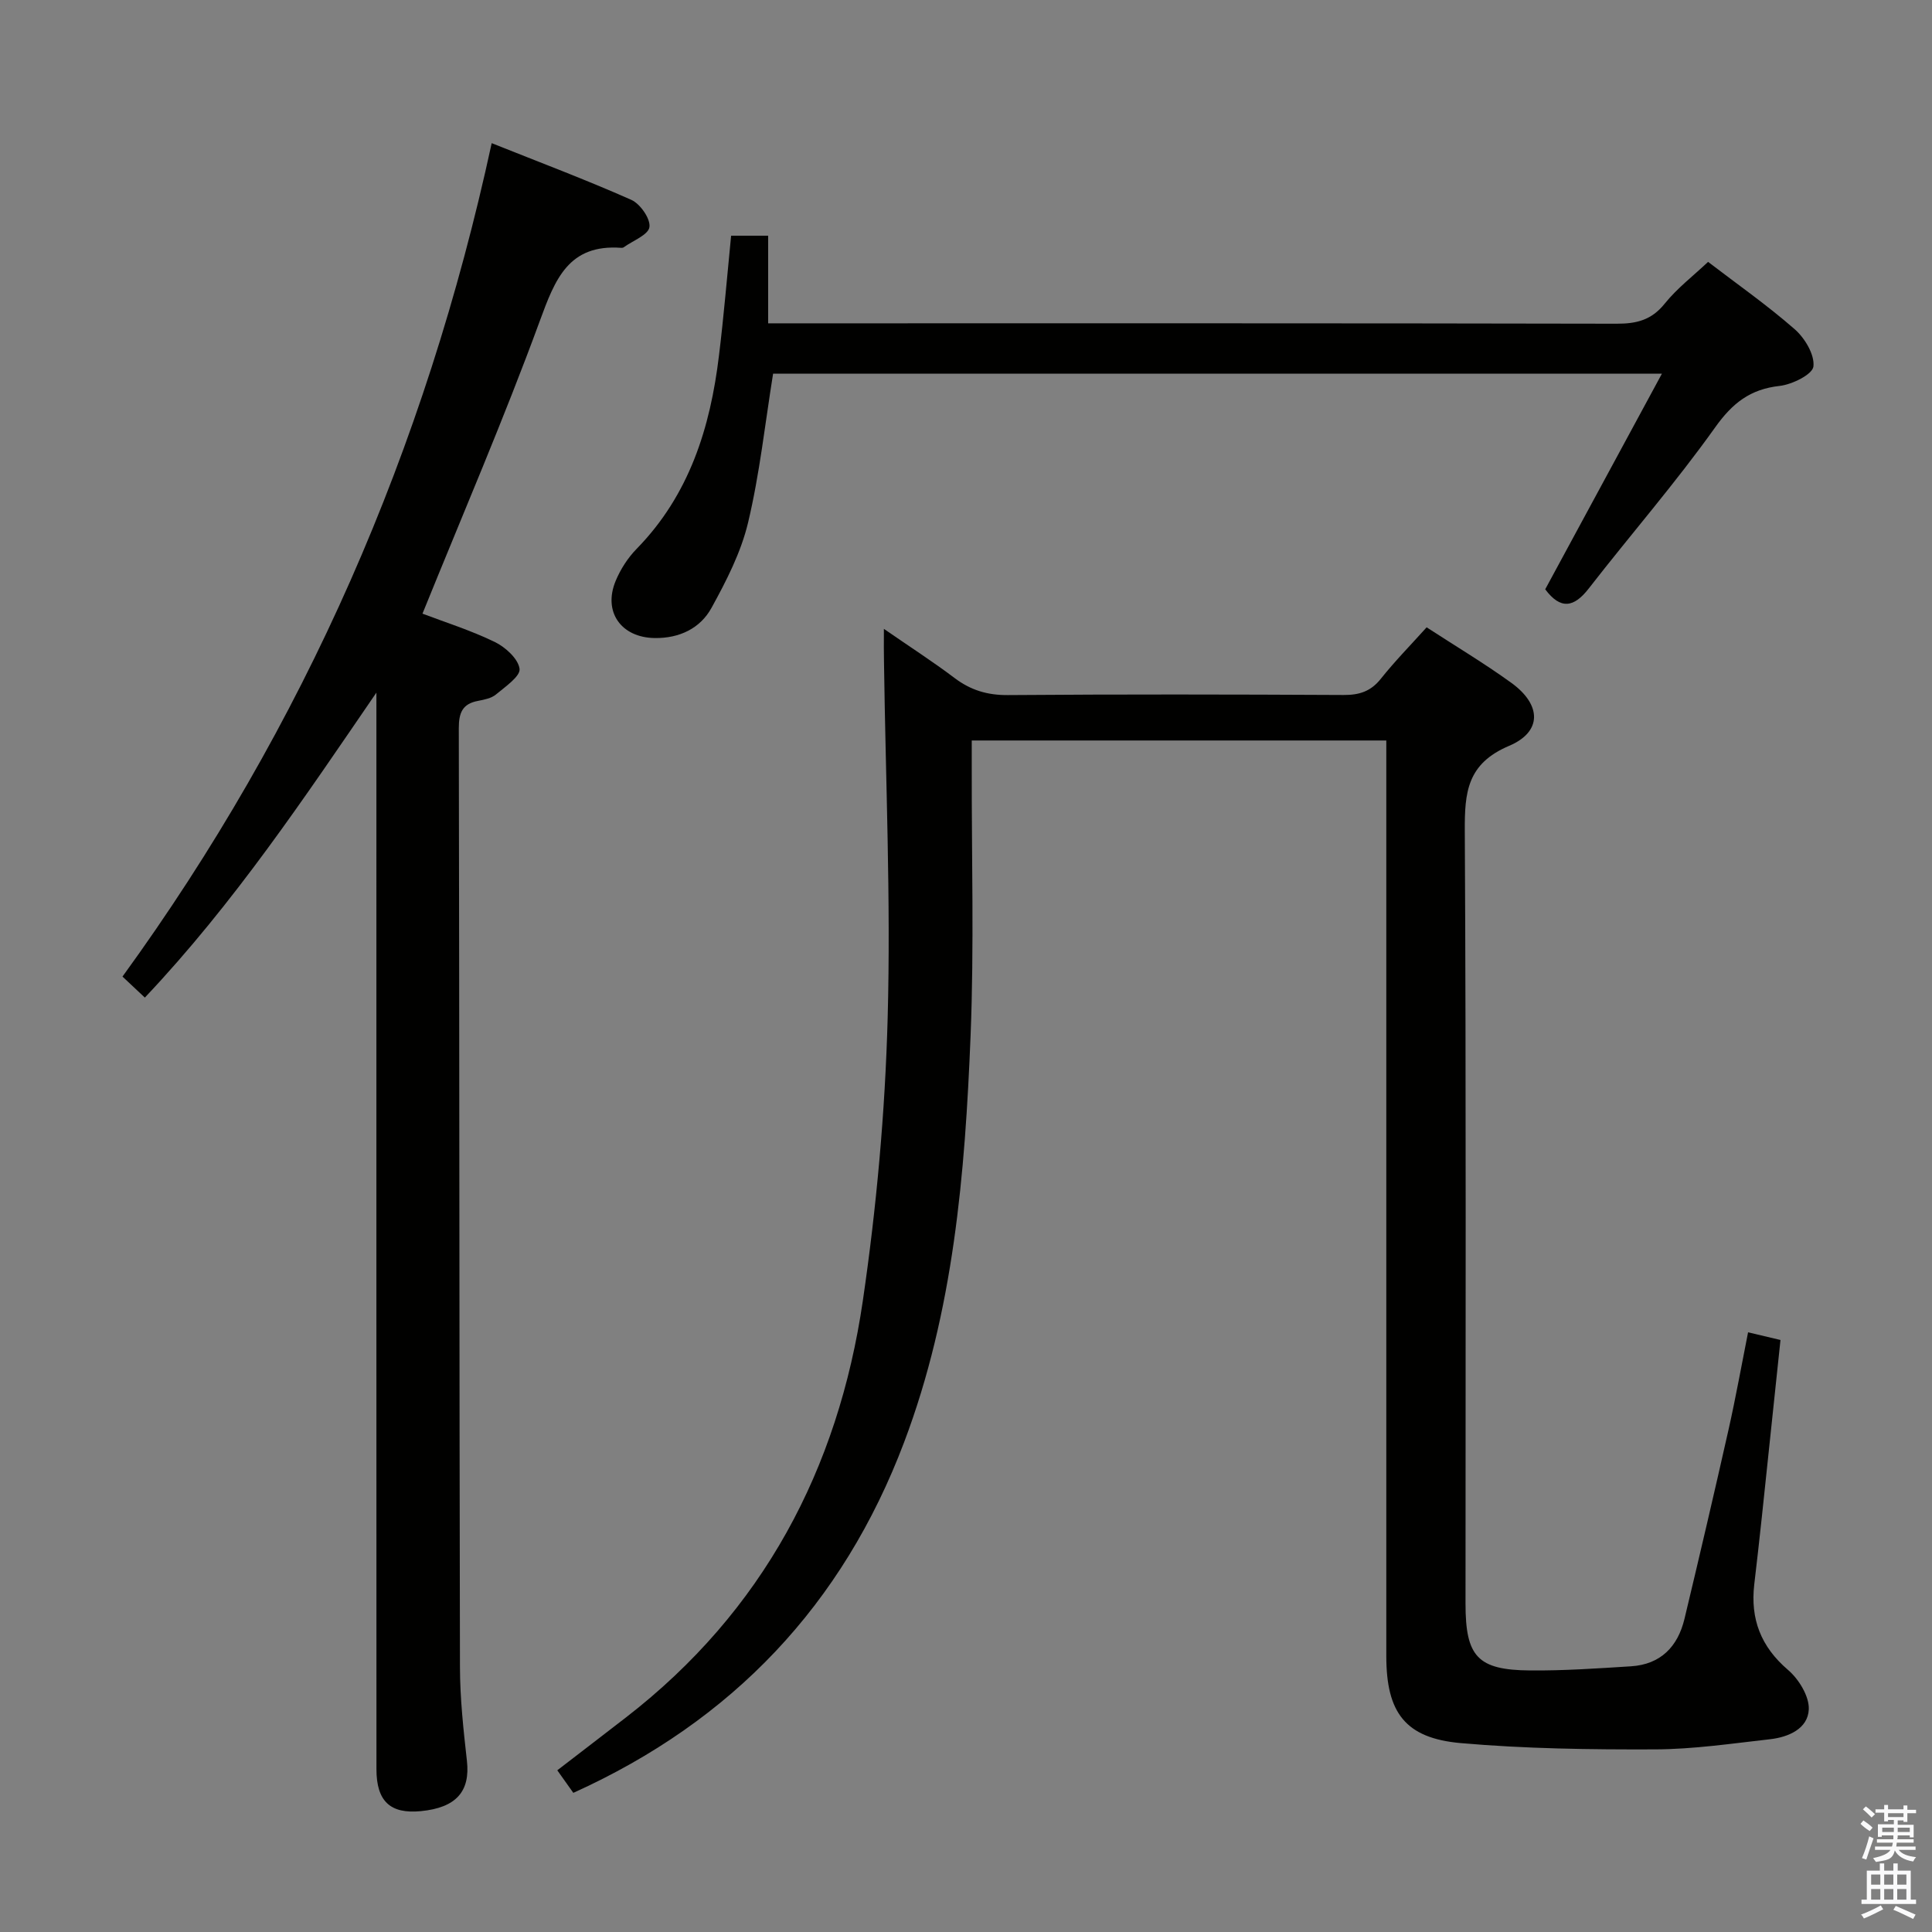 <svg enable-background="new 0 0 400 400" viewBox="0 0 400 400" xmlns="http://www.w3.org/2000/svg"><rect x="0" y="0" width="400" height="400" fill="#808080" stroke="none"/><path d="m385.2 377.6.6-.7c.6.4 1.3.9 1.9 1.5l-.6.7c-.8-.5-1.4-1-1.9-1.5zm.3 7.1c.6-1.4 1.1-2.9 1.5-4.5.3.1.6.3.9.4-.5 1.4-1 2.9-1.5 4.4zm.2-10.1.6-.6c.7.5 1.3 1.1 1.9 1.6l-.7.7c-.6-.6-1.2-1.2-1.8-1.7zm8.4-.8h.8v.9h1.8v.7h-1.8v1.8h-.8v-.3h-1.2v.9h3.3v2.6h-.8v-.4h-2.5c0 .3 0 .6-.1.8h3.4v.7h-3.5c0 .3-.1.6-.1.8h4v.7h-3.5c.7.9 1.9 1.3 3.6 1.5-.2.2-.4.5-.6.9-1.9-.3-3.2-1.1-3.8-2.3-.5 2.1-1.8 2-3.9 2.4-.2-.3-.4-.5-.6-.8 1.9-.4 3.1-.9 3.6-1.7h-3.2v-.7h3.5c.1-.2.1-.5.2-.8h-3.3v-.7h3.4c0-.2 0-.5 0-.8h-2.4v.3h-.8v-2.6h3.3v-.9h-1.2v.3h-.8v-1.8h-1.8v-.7h1.8v-.9h.8v.9h3.2zm-4.4 5.5h2.4c0-.3 0-.6 0-.9h-2.4zm1.2-3.1h3.2v-.8h-3.2zm4.4 2.2h-2.4v.9h2.5v-.9z" fill="#fafafb"/><path d="m389.2 385.8h.9v1.5h1.9v-1.5h.9v1.5h2.7v6h1.1v.9h-11.3v-.9h1.1v-6h2.7zm.2 8.7.5.8c-1.2.6-2.5 1.3-4 1.9-.2-.3-.3-.6-.6-.8 1.6-.6 3-1.3 4.1-1.9zm-2-4.3h1.9v-2.1h-1.9zm0 3.1h1.9v-2.2h-1.9zm2.7-3.1h1.9v-2.1h-1.9zm0 3.1h1.9v-2.2h-1.9zm2.4 1.3c1.4.6 2.7 1.2 4.1 1.8l-.5.9c-1.5-.7-2.8-1.4-4.1-1.9zm2.2-6.5h-1.9v2.1h1.9zm-1.9 5.2h1.9v-2.2h-1.9z" fill="#fafafb"/><g fill="#010100"><path d="m183 130.2c5.47 3.78 10.18 6.81 14.64 10.18 3.34 2.52 6.79 3.56 11.03 3.53 23.16-.18 46.33-.14 69.49-.02 3.25.02 5.64-.73 7.72-3.35 2.89-3.63 6.16-6.96 9.49-10.66 5.93 3.86 11.91 7.43 17.53 11.49 6.25 4.52 6.45 10.12-.46 13.05-8.72 3.7-9.21 9.64-9.17 17.62.29 53.33.15 106.65.15 159.98 0 10.97 2.49 13.74 13.36 13.83 6.96.06 13.94-.42 20.9-.86 6.14-.39 9.69-4.07 11.07-9.81 3.13-13.06 6.19-26.15 9.14-39.25 1.48-6.59 2.67-13.26 4.03-20.09 2.45.58 4.34 1.03 6.71 1.59-1.3 12.35-2.57 24.55-3.87 36.74-.49 4.63-1.02 9.25-1.56 13.87-.83 7.15 1.36 12.88 6.98 17.69 2.24 1.91 4.43 5.48 4.31 8.18-.18 4.01-4.21 5.75-8.03 6.18-7.91.89-15.85 2.07-23.78 2.1-13.42.05-26.9-.13-40.25-1.3-11.52-1.02-15.41-6.34-15.41-18.01 0-61.16 0-122.32 0-183.48 0-1.95 0-3.9 0-6.09-28.76 0-56.99 0-85.83 0v5.6c-.04 18.5.5 37.02-.24 55.49-1.15 28.59-3.5 57.07-13.77 84.22-12.71 33.6-35.48 57.66-68.48 72.57-1-1.41-2.02-2.85-3.32-4.67 4.85-3.73 9.55-7.33 14.24-10.96 28.34-21.93 43.91-51.36 49.02-86.25 2.83-19.35 4.61-38.98 5.14-58.53.67-24.58-.43-49.21-.76-73.82-.05-1.81-.02-3.64-.02-6.76z"/><path d="m101.8 29.64c9.91 3.96 19.52 7.57 28.89 11.73 1.85.82 4.01 3.91 3.77 5.64-.22 1.62-3.44 2.82-5.35 4.2-.12.09-.32.11-.49.1-10.92-.8-13.7 6.52-16.86 15.14-7.42 20.25-15.98 40.08-24.29 60.6 4.59 1.75 9.95 3.43 14.96 5.86 2.21 1.07 4.86 3.48 5.14 5.56.2 1.55-2.97 3.71-4.88 5.31-.95.79-2.43 1.08-3.72 1.33-3.24.6-3.98 2.48-3.98 5.64.13 64.81.1 129.61.24 194.42.01 6.47.72 12.95 1.44 19.39.71 6.33-2.21 9.71-9.56 10.42-6.3.61-9.17-2.04-9.17-8.68-.02-72.31-.01-144.61-.01-216.92 0-1.99 0-3.99 0-5.98-14.87 21.7-29.41 43.53-47.94 63.14-1.45-1.36-2.82-2.66-4.63-4.35 37.67-51.87 62.72-109.24 76.44-172.55z"/><path d="m151.37 48.8h7.67v18.14h6.31c56.46 0 112.93-.04 169.39.08 4.1.01 7.19-.76 9.9-4.13 2.57-3.2 5.92-5.76 9-8.67 5.9 4.52 12.19 8.92 17.93 13.94 2.1 1.83 4.16 5.28 3.88 7.72-.19 1.64-4.4 3.73-7 4.02-6.1.68-9.76 3.55-13.35 8.59-8.18 11.49-17.49 22.18-26.15 33.33-3.09 3.99-5.85 4.44-9.03.19 7.84-14.49 15.78-29.16 24.16-44.64-62.27 0-123.25 0-184.02 0-1.66 10.31-2.77 20.7-5.17 30.79-1.46 6.16-4.49 12.08-7.58 17.69-2.34 4.26-6.65 6.32-11.76 6.25-6.95-.1-10.75-5.42-8.08-11.84 1-2.41 2.52-4.77 4.34-6.63 10.91-11.16 15.25-25.07 17.05-40.05.99-8.07 1.66-16.17 2.51-24.78z"/></g></svg>
